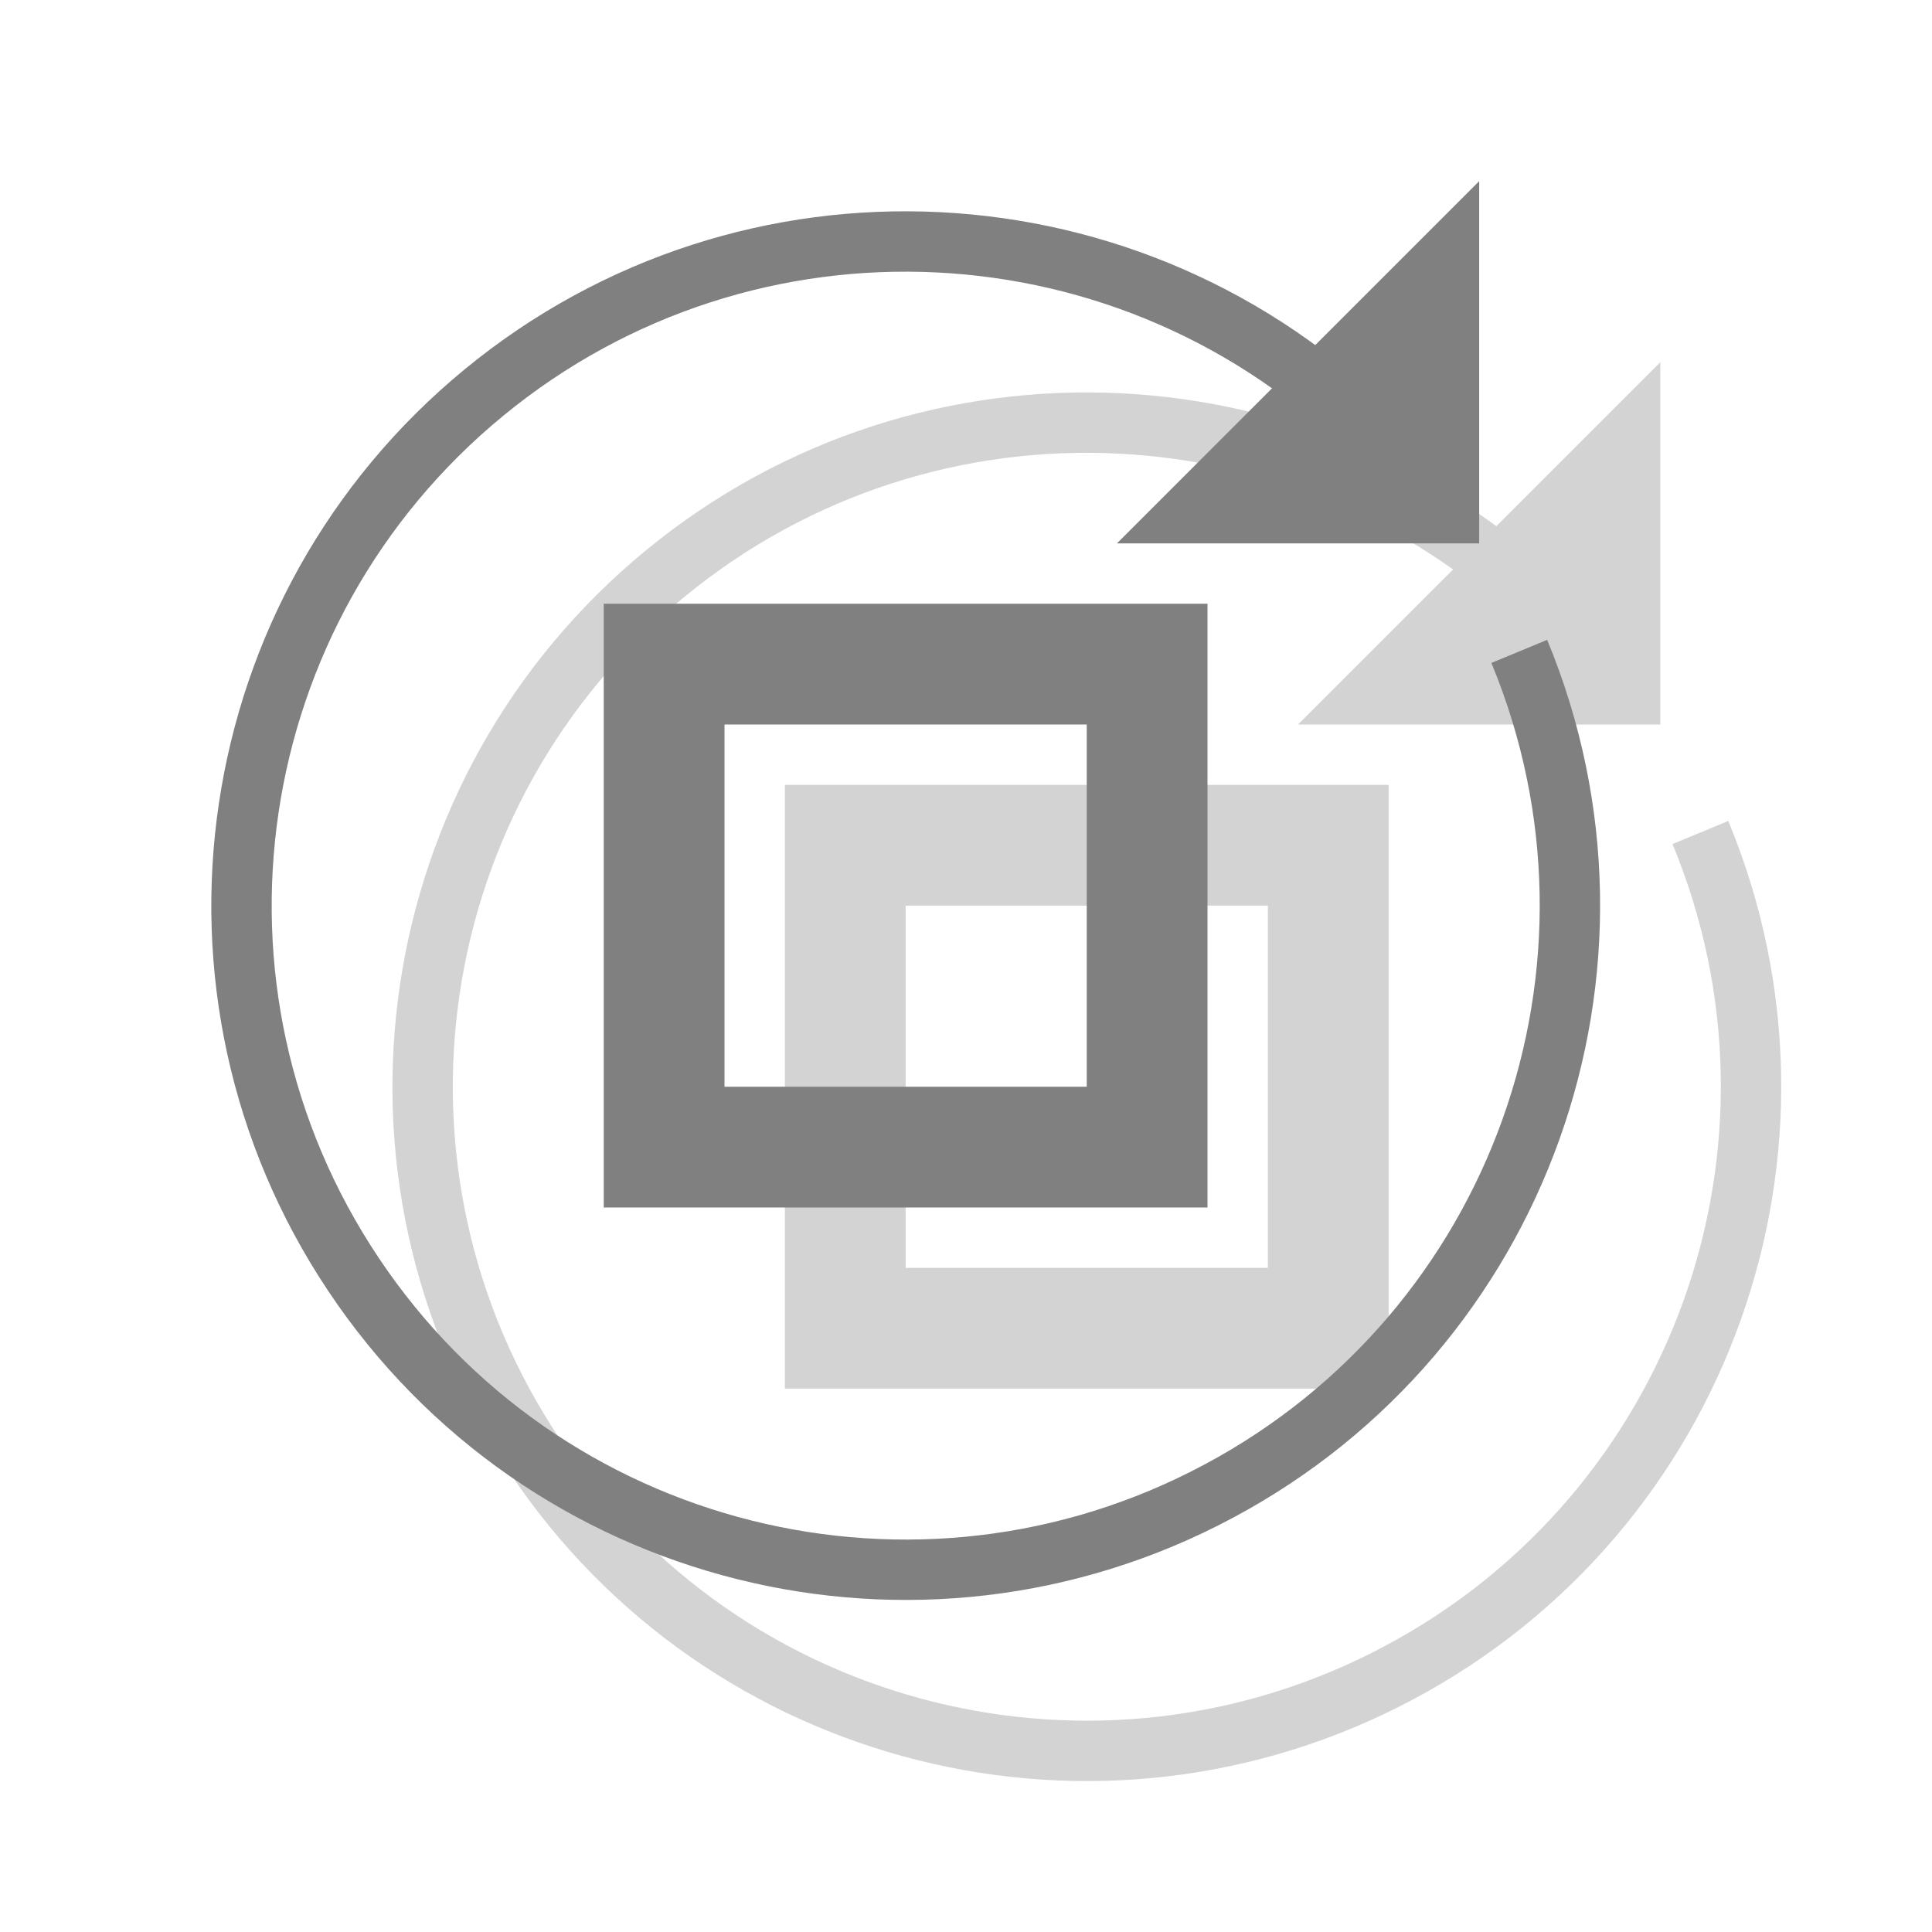 <?xml version="1.0" encoding="UTF-8"?>
<svg xmlns="http://www.w3.org/2000/svg" xmlns:xlink="http://www.w3.org/1999/xlink" width="32pt" height="32pt" viewBox="0 0 32 32" version="1.1">
<g id="surface8894">
<path style="fill:none;stroke-width:2;stroke-linecap:butt;stroke-linejoin:miter;stroke:rgb(82.745%,82.745%,82.745%);stroke-opacity:1;stroke-miterlimit:10;" d="M 14 14 L 22 14 L 22 22 L 14 22 Z M 14 14 "/>
<path style="fill:none;stroke-width:1;stroke-linecap:butt;stroke-linejoin:miter;stroke:rgb(82.745%,82.745%,82.745%);stroke-opacity:1;stroke-miterlimit:10;" d="M 28.164 13.789 C 30.328 19.016 28.176 25.035 23.184 27.699 C 18.195 30.367 11.996 28.816 8.855 24.109 C 5.711 19.406 6.648 13.086 11.023 9.496 C 15.395 5.906 21.777 6.223 25.777 10.223 "/>
<path style=" stroke:none;fill-rule:evenodd;fill:rgb(82.745%,82.745%,82.745%);fill-opacity:1;" d="M 27.5 6 L 27.5 12 L 21.5 12 Z M 27.5 6 "/>
<path style="fill:none;stroke-width:2;stroke-linecap:butt;stroke-linejoin:miter;stroke:rgb(50.196%,50.196%,50.196%);stroke-opacity:1;stroke-miterlimit:10;" d="M 11 11 L 19 11 L 19 19 L 11 19 Z M 11 11 "/>
<path style="fill:none;stroke-width:1;stroke-linecap:butt;stroke-linejoin:miter;stroke:rgb(50.196%,50.196%,50.196%);stroke-opacity:1;stroke-miterlimit:10;" d="M 25.164 10.789 C 27.328 16.016 25.176 22.035 20.184 24.699 C 15.195 27.367 8.996 25.816 5.855 21.109 C 2.711 16.406 3.648 10.086 8.023 6.496 C 12.395 2.906 18.777 3.223 22.777 7.223 "/>
<path style=" stroke:none;fill-rule:evenodd;fill:rgb(50.196%,50.196%,50.196%);fill-opacity:1;" d="M 24.5 3 L 24.5 9 L 18.5 9 Z M 24.5 3 "/>
</g>
</svg>
